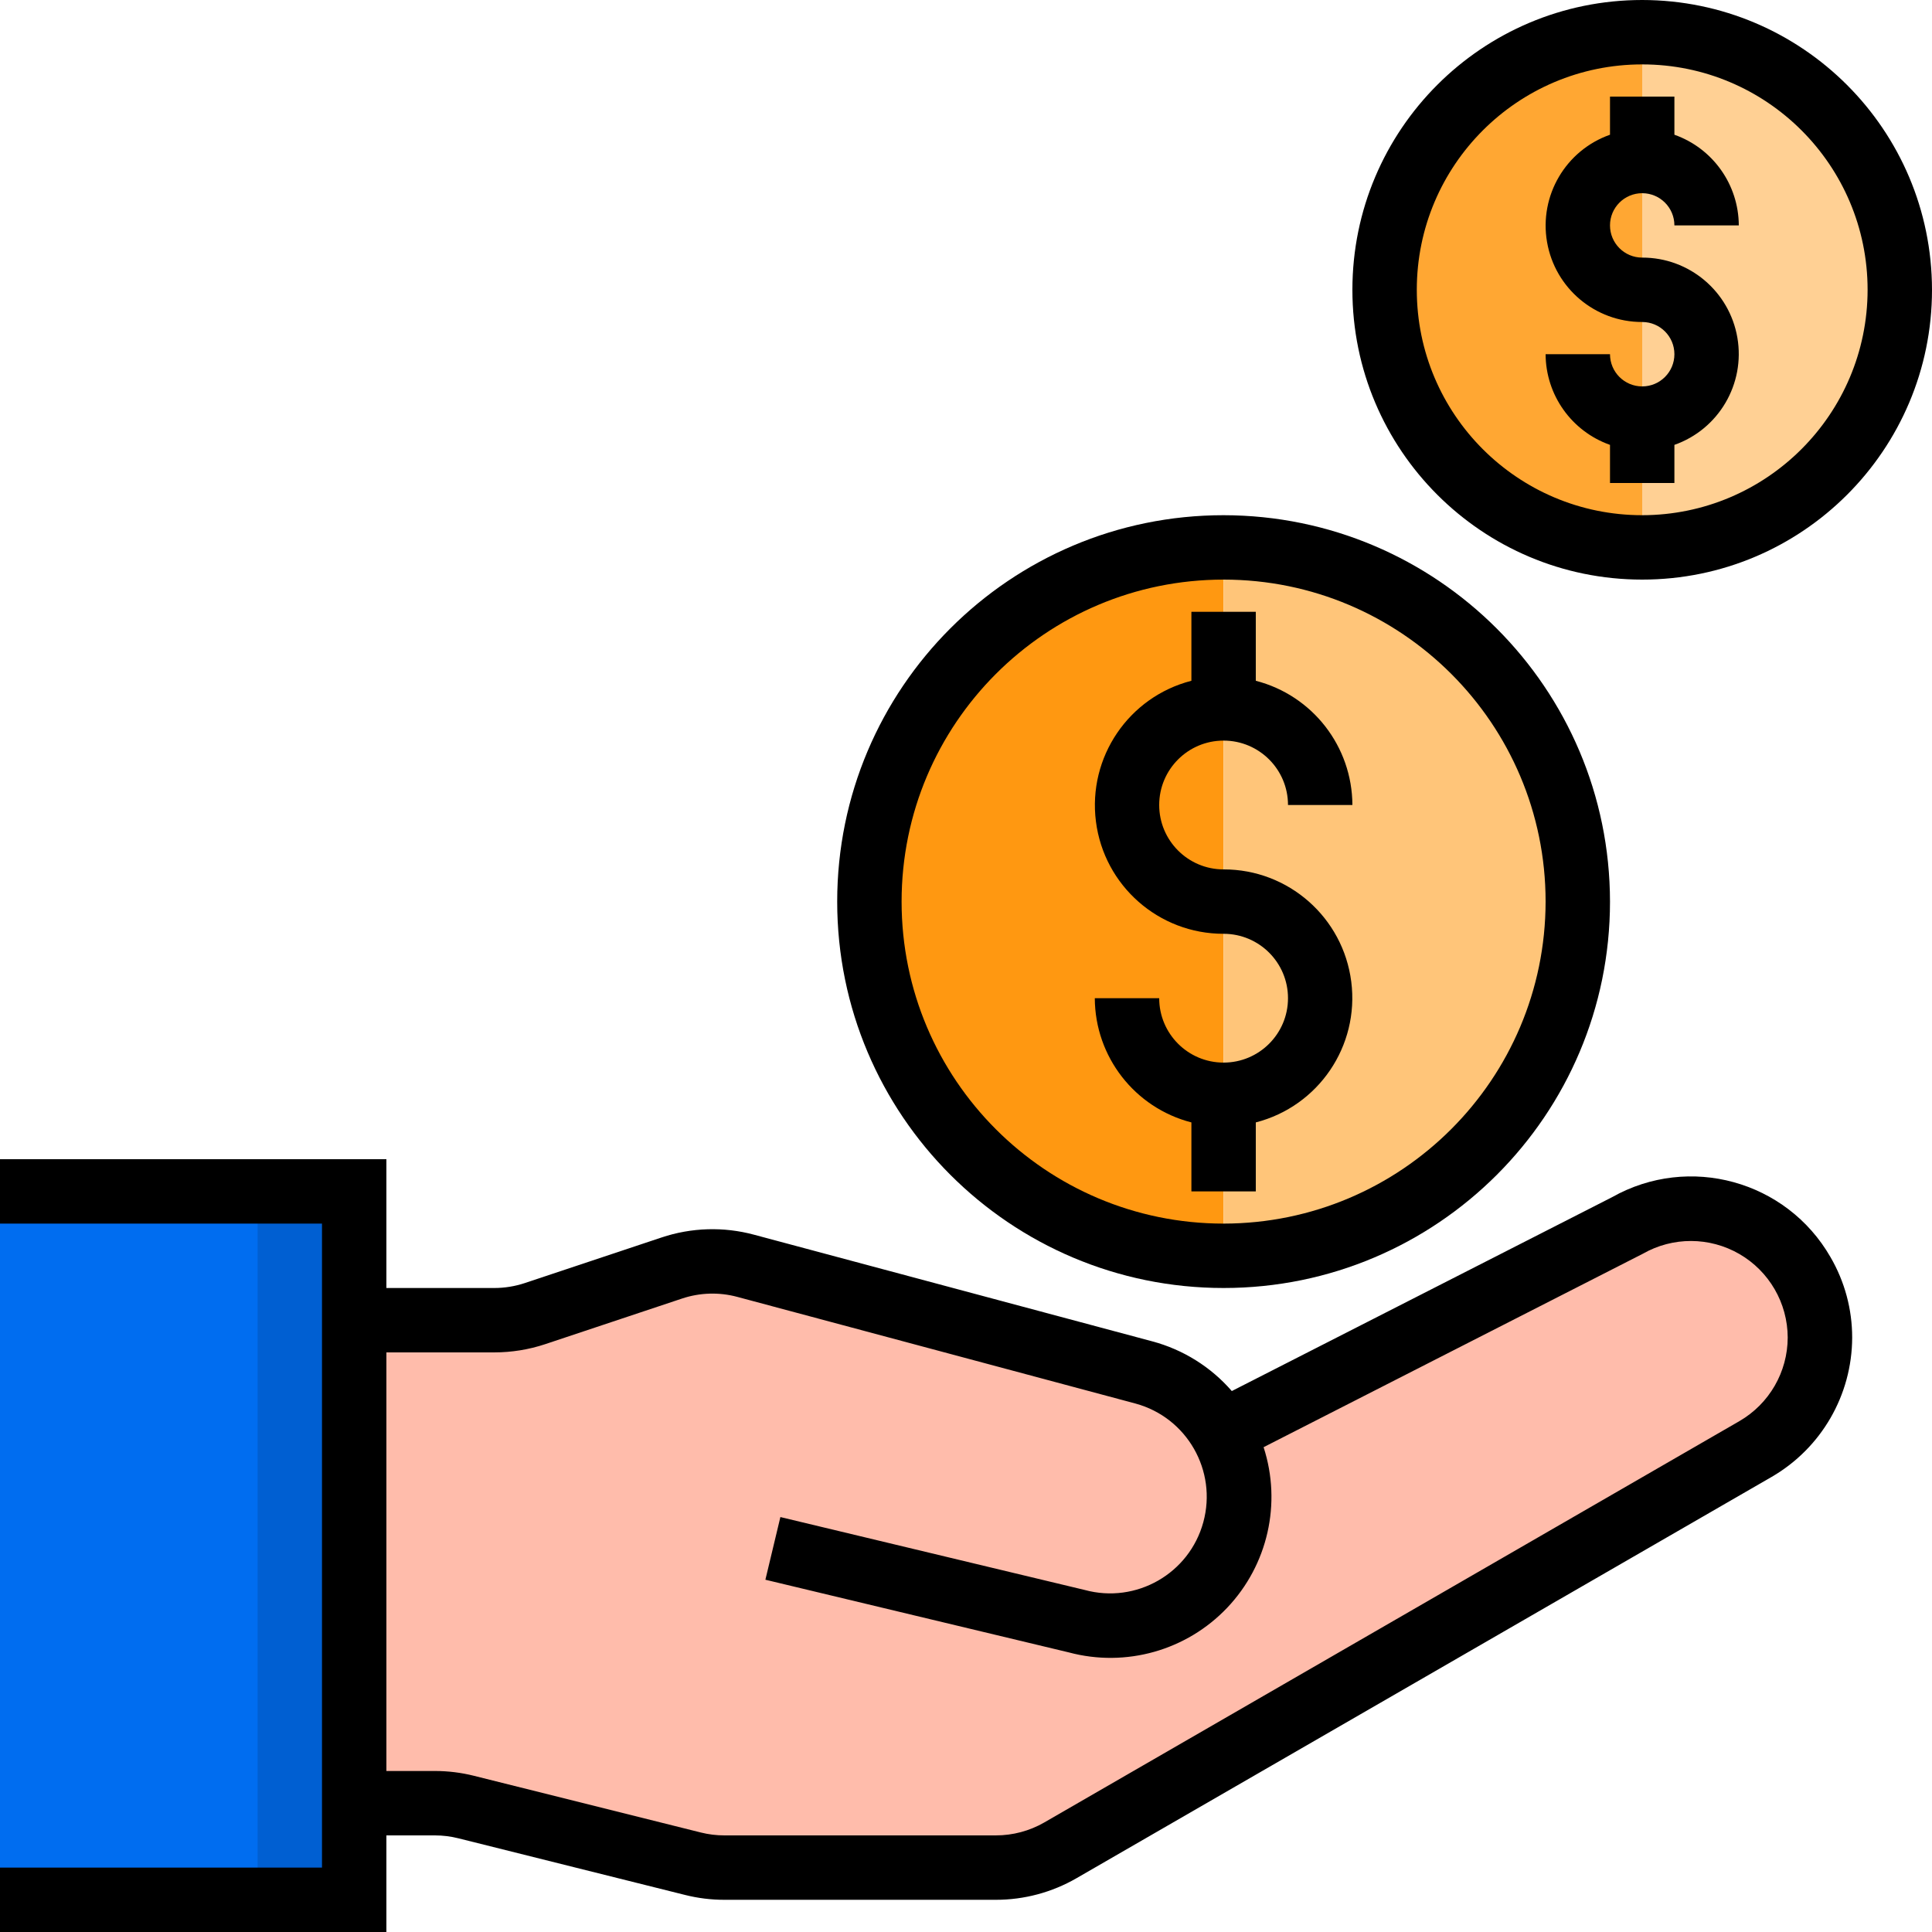 <svg height="480pt" viewBox="0 0 480 480" width="480pt" xmlns="http://www.w3.org/2000/svg"><path d="m216 224c0 48.602 39.398 88 88 88v-176c-48.602 0-88 39.398-88 88zm0 0" fill="#ff9811"/><path d="m304 136v176c48.602 0 88-39.398 88-88s-39.398-88-88-88zm0 0" fill="#ffc579"/><path d="m344 72c0 35.348 28.652 64 64 64v-128c-35.348 0-64 28.652-64 64zm0 0" fill="#ffa733"/><path d="m408 8v128c35.348 0 64-28.652 64-64s-28.652-64-64-64zm0 0" fill="#ffd094"/><path d="m303.602 355.84 100.559-51.281c15.309-8.805 34.859-3.543 43.68 11.762 2.844 4.852 4.336 10.375 4.32 16-.004 11.422-6.102 21.977-16 27.68l-172.734 99.711c-4.867 2.809-10.383 4.289-16 4.289h-67.488c-2.617 0-5.223-.32-7.762-.953l-56.352-14.094c-2.539-.633-5.145-.953-7.762-.953h-20.062v-120h34.809c3.438.012 6.855-.527 10.121-1.602l33.949-11.359c5.949-1.98 12.348-2.172 18.402-.551l98.902 26.496c17.074 4.574 27.203 22.129 22.625 39.199-4.574 17.078-22.125 27.211-39.199 22.633l-67.609-18.121" fill="#ffbcab"/><path d="m0 296h88v176h-88zm0 0" fill="#006df0"/><path d="m64 296h24v176h-24zm0 0" fill="#005fd2"/><path d="m454.785 312.336c-10.93-19.023-35.152-25.68-54.266-14.902l-94.48 48.168c-5.211-6.004-12.102-10.305-19.781-12.355l-98.906-26.484c-7.566-2.043-15.566-1.801-23 .688l-33.953 11.32c-2.449.812-5.016 1.23-7.598 1.23h-26.801v-32h-96v16h80v160h-80v16h96v-24h12.062c1.961 0 3.914.242 5.816.719l56.352 14.082c3.176.797 6.434 1.199 9.707 1.199h67.496c7.02.004 13.918-1.844 20-5.352l172.734-99.719c12.348-7.16 19.965-20.336 20-34.609.008-7.02-1.852-13.918-5.383-19.984zm-22.625 40.734-172.734 99.73c-3.652 2.098-7.789 3.199-12 3.199h-67.488c-1.961 0-3.914-.242-5.816-.719l-56.352-14.082c-3.176-.797-6.434-1.199-9.707-1.199h-12.062v-104h26.809c4.301 0 8.574-.691 12.656-2.047l33.949-11.32c4.457-1.496 9.258-1.641 13.793-.418l98.914 26.496c12.789 3.488 20.328 16.684 16.84 29.473-3.488 12.789-16.684 20.328-29.473 16.84l-75.602-18.113-3.727 15.57 75.383 18.055c14.164 3.793 29.266-.469 39.359-11.102 10.09-10.633 13.559-25.938 9.035-39.883l94.215-48.055c7.434-4.25 16.562-4.23 23.977.051 7.414 4.285 11.996 12.188 12.023 20.75-.016 8.566-4.582 16.477-11.992 20.773zm0 0"/><path d="m304 128c-53.02 0-96 42.98-96 96s42.98 96 96 96 96-42.98 96-96c-.059-52.996-43.004-95.941-96-96zm0 176c-44.184 0-80-35.816-80-80s35.816-80 80-80 80 35.816 80 80c-.047 44.164-35.836 79.953-80 80zm0 0"/><path d="m408 0c-39.766 0-72 32.234-72 72s32.234 72 72 72 72-32.234 72-72c-.043-39.746-32.254-71.957-72-72zm0 128c-30.93 0-56-25.07-56-56s25.07-56 56-56 56 25.07 56 56c-.035 30.914-25.086 55.965-56 56zm0 0"/><path d="m408 48c4.418 0 8 3.582 8 8h16c-.043-10.133-6.445-19.148-16-22.527v-9.473h-16v9.473c-11.012 3.879-17.621 15.133-15.645 26.641 1.98 11.508 11.969 19.91 23.645 19.887 4.418 0 8 3.582 8 8s-3.582 8-8 8-8-3.582-8-8h-16c.043 10.133 6.445 19.148 16 22.527v9.473h16v-9.473c11.012-3.879 17.621-15.133 15.645-26.641-1.98-11.508-11.969-19.91-23.645-19.887-4.418 0-8-3.582-8-8s3.582-8 8-8zm0 0"/><path d="m304 184c8.836 0 16 7.164 16 16h16c-.055-14.547-9.914-27.227-24-30.863v-17.137h-16v17.137c-15.586 4.012-25.754 18.992-23.719 34.957 2.031 15.969 15.625 27.926 31.719 27.906 8.836 0 16 7.164 16 16s-7.164 16-16 16-16-7.164-16-16h-16c.055 14.547 9.914 27.227 24 30.863v17.137h16v-17.137c15.586-4.012 25.754-18.992 23.719-34.957-2.031-15.969-15.625-27.926-31.719-27.906-8.836 0-16-7.164-16-16s7.164-16 16-16zm0 0"/></svg>